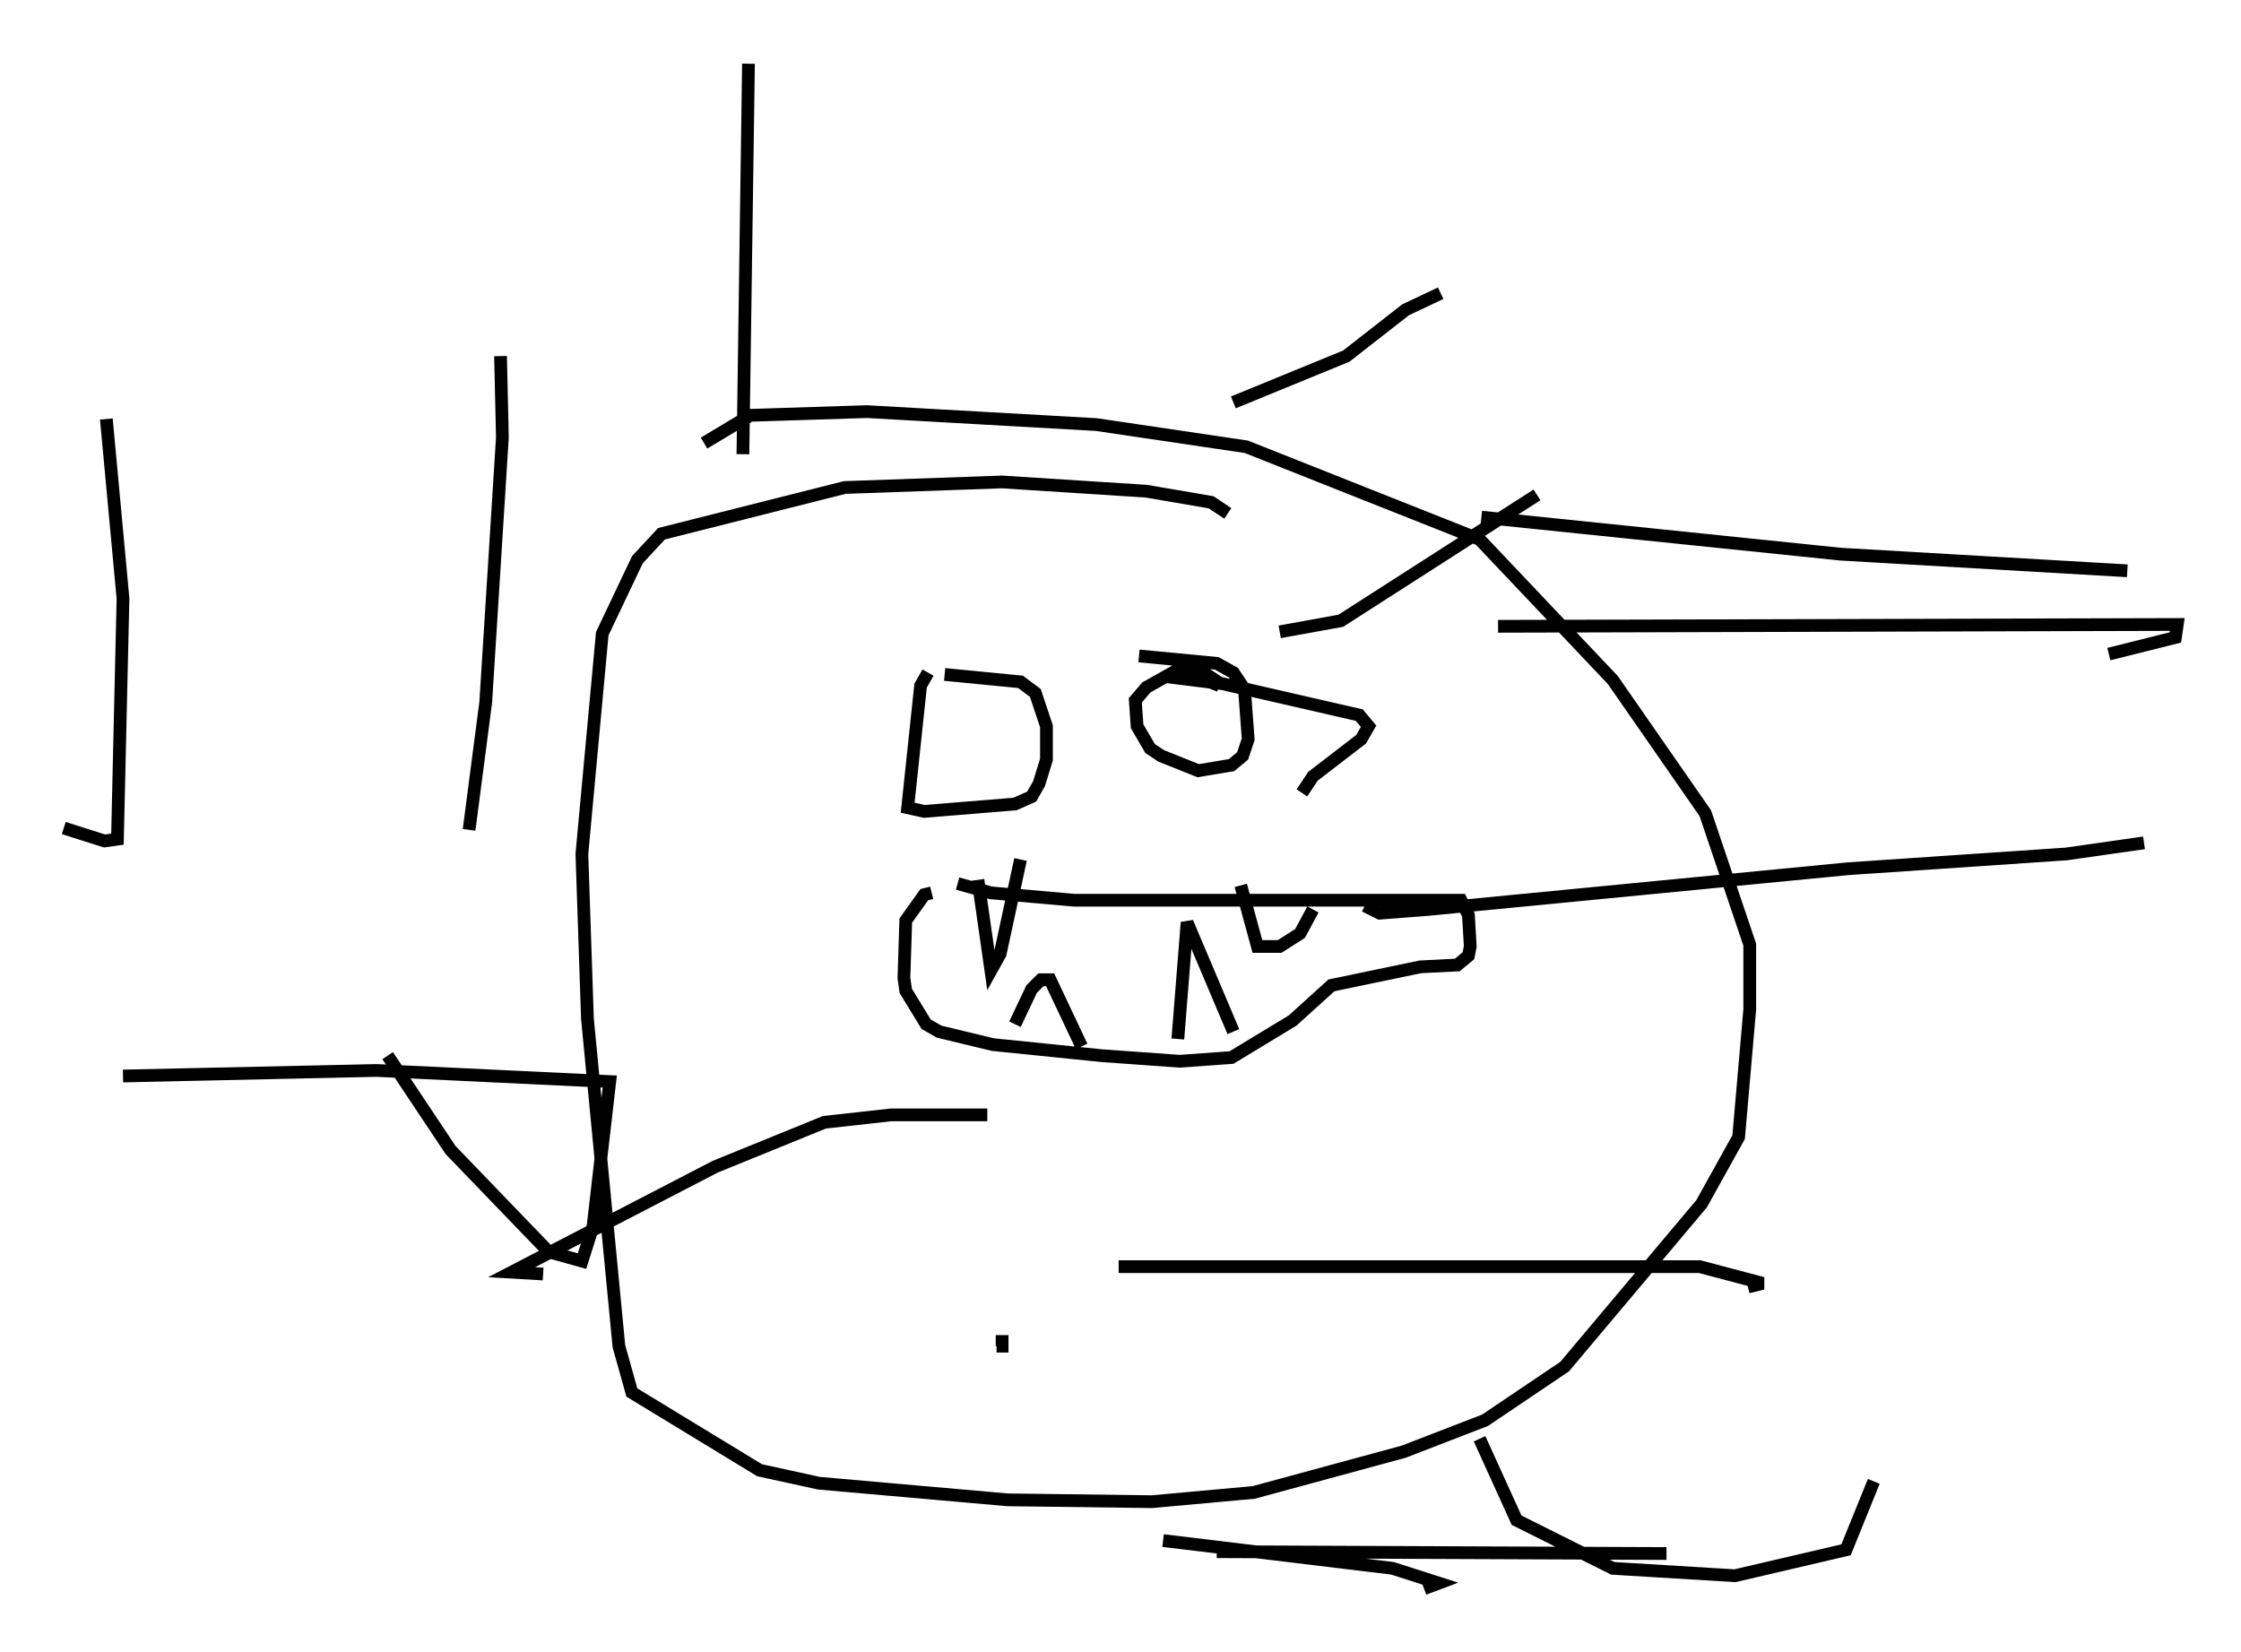<?xml version="1.0" encoding="utf-8" ?>
<svg baseProfile="full" height="129.687" version="1.1" width="175.877" xmlns="http://www.w3.org/2000/svg" xmlns:ev="http://www.w3.org/2001/xml-events" xmlns:xlink="http://www.w3.org/1999/xlink"><defs /><rect fill="white" height="129.687" width="175.877" x="0" y="0" /><path d="M74.285, 52.497 m-1.453, 0.291 l-0.581, 1.017 -1.017, 9.587 l1.307, 0.291 7.117, -0.581 l1.307, -0.581 0.581, -1.017 l0.581, -1.888 0.0, -2.615 l-0.872, -2.615 -1.162, -0.872 l-5.955, -0.581 m20.916, 1.162 l0.291, -0.726 -0.872, -0.581 l-2.179, -0.145 -2.324, 1.307 l-0.872, 1.017 0.145, 2.034 l1.017, 1.743 0.872, 0.581 l2.905, 1.162 2.615, -0.436 l0.872, -0.726 0.436, -1.307 l-0.291, -3.922 -0.872, -1.307 l-1.307, -0.726 -6.101, -0.581 m-14.235, 17.866 l2.615, 0.726 6.536, 0.581 l30.357, 0.0 0.581, 1.162 l0.145, 2.469 -0.145, 0.726 l-0.872, 0.726 -2.905, 0.145 l-6.972, 1.453 -3.05, 2.76 l-4.793, 2.905 -4.067, 0.291 l-6.101, -0.436 -8.57, -0.872 l-4.212, -1.017 -1.017, -0.581 l-1.598, -2.615 -0.145, -1.017 l0.145, -4.503 1.453, -2.034 l0.581, -0.145 m3.631, -1.017 l1.017, 7.117 0.726, -1.307 l1.598, -7.408 m17.285, 2.034 l1.307, 4.793 1.743, 0.0 l1.598, -1.017 1.017, -1.888 m-23.385, 9.006 l1.307, -2.76 0.726, -0.726 l0.726, 0.0 2.469, 5.229 m7.553, -0.581 l0.726, -9.151 3.631, 8.57 m-0.436, -40.67 l-1.307, -0.872 -5.084, -0.872 l-11.33, -0.726 -12.346, 0.436 l-14.38, 3.631 -1.888, 2.034 l-2.76, 5.81 -1.598, 17.285 l0.436, 12.927 2.469, 25.709 l1.017, 3.631 10.022, 6.101 l4.648, 1.017 14.816, 1.307 l11.33, 0.145 7.989, -0.726 l11.765, -3.196 6.391, -2.469 l6.246, -4.212 10.749, -12.782 l2.905, -5.229 0.872, -10.022 l0.0, -5.084 -3.486, -10.313 l-7.263, -10.458 -10.458, -11.039 l-18.302, -7.263 -11.765, -1.743 l-18.011, -1.017 -9.151, 0.291 l-3.631, 2.179 m3.05, 0.872 l0.436, -30.648 m38.056, 26.581 l8.86, -3.631 4.648, -3.631 l2.76, -1.307 m3.196, 17.575 l28.179, 2.905 22.514, 1.307 m-49.385, 4.358 l53.307, -0.145 -0.145, 1.017 l-5.229, 1.307 m-77.709, 48.078 l45.609, 0.0 4.939, 1.307 l-1.162, 0.291 m-45.899, 19.899 l18.011, 2.179 3.631, 1.162 l-1.162, 0.436 m-16.268, -2.905 l35.296, 0.145 m-14.67, -9.006 l2.905, 6.391 7.553, 3.777 l9.587, 0.581 8.715, -2.034 l2.179, -5.374 m-39.944, -45.173 l1.162, 0.581 3.777, -0.291 l32.972, -3.196 17.14, -1.162 l6.101, -0.872 m-66.089, -3.922 l0.872, -1.307 3.777, -2.905 l0.581, -1.017 -0.726, -0.872 l-10.749, -2.469 -4.648, -0.581 m9.151, -3.486 l4.793, -0.872 15.397, -9.877 m-83.81, 26.29 l1.307, -10.022 1.307, -20.771 l-0.145, -6.391 m-34.279, 37.039 l3.196, 1.017 1.017, -0.145 l0.436, -18.883 -1.307, -14.089 m22.078, 49.966 l4.939, 7.408 7.698, 7.989 l2.615, 0.726 0.872, -2.76 l1.307, -11.33 -18.302, -0.872 l-19.899, 0.436 m67.832, 3.05 l-7.553, 0.0 -5.229, 0.581 l-8.57, 3.486 -15.978, 8.279 l2.469, 0.145 m36.022, 4.793 l0.0, 0.872 -0.436, 0.0 " fill="none" stroke="black" stroke-width="1" /></svg>